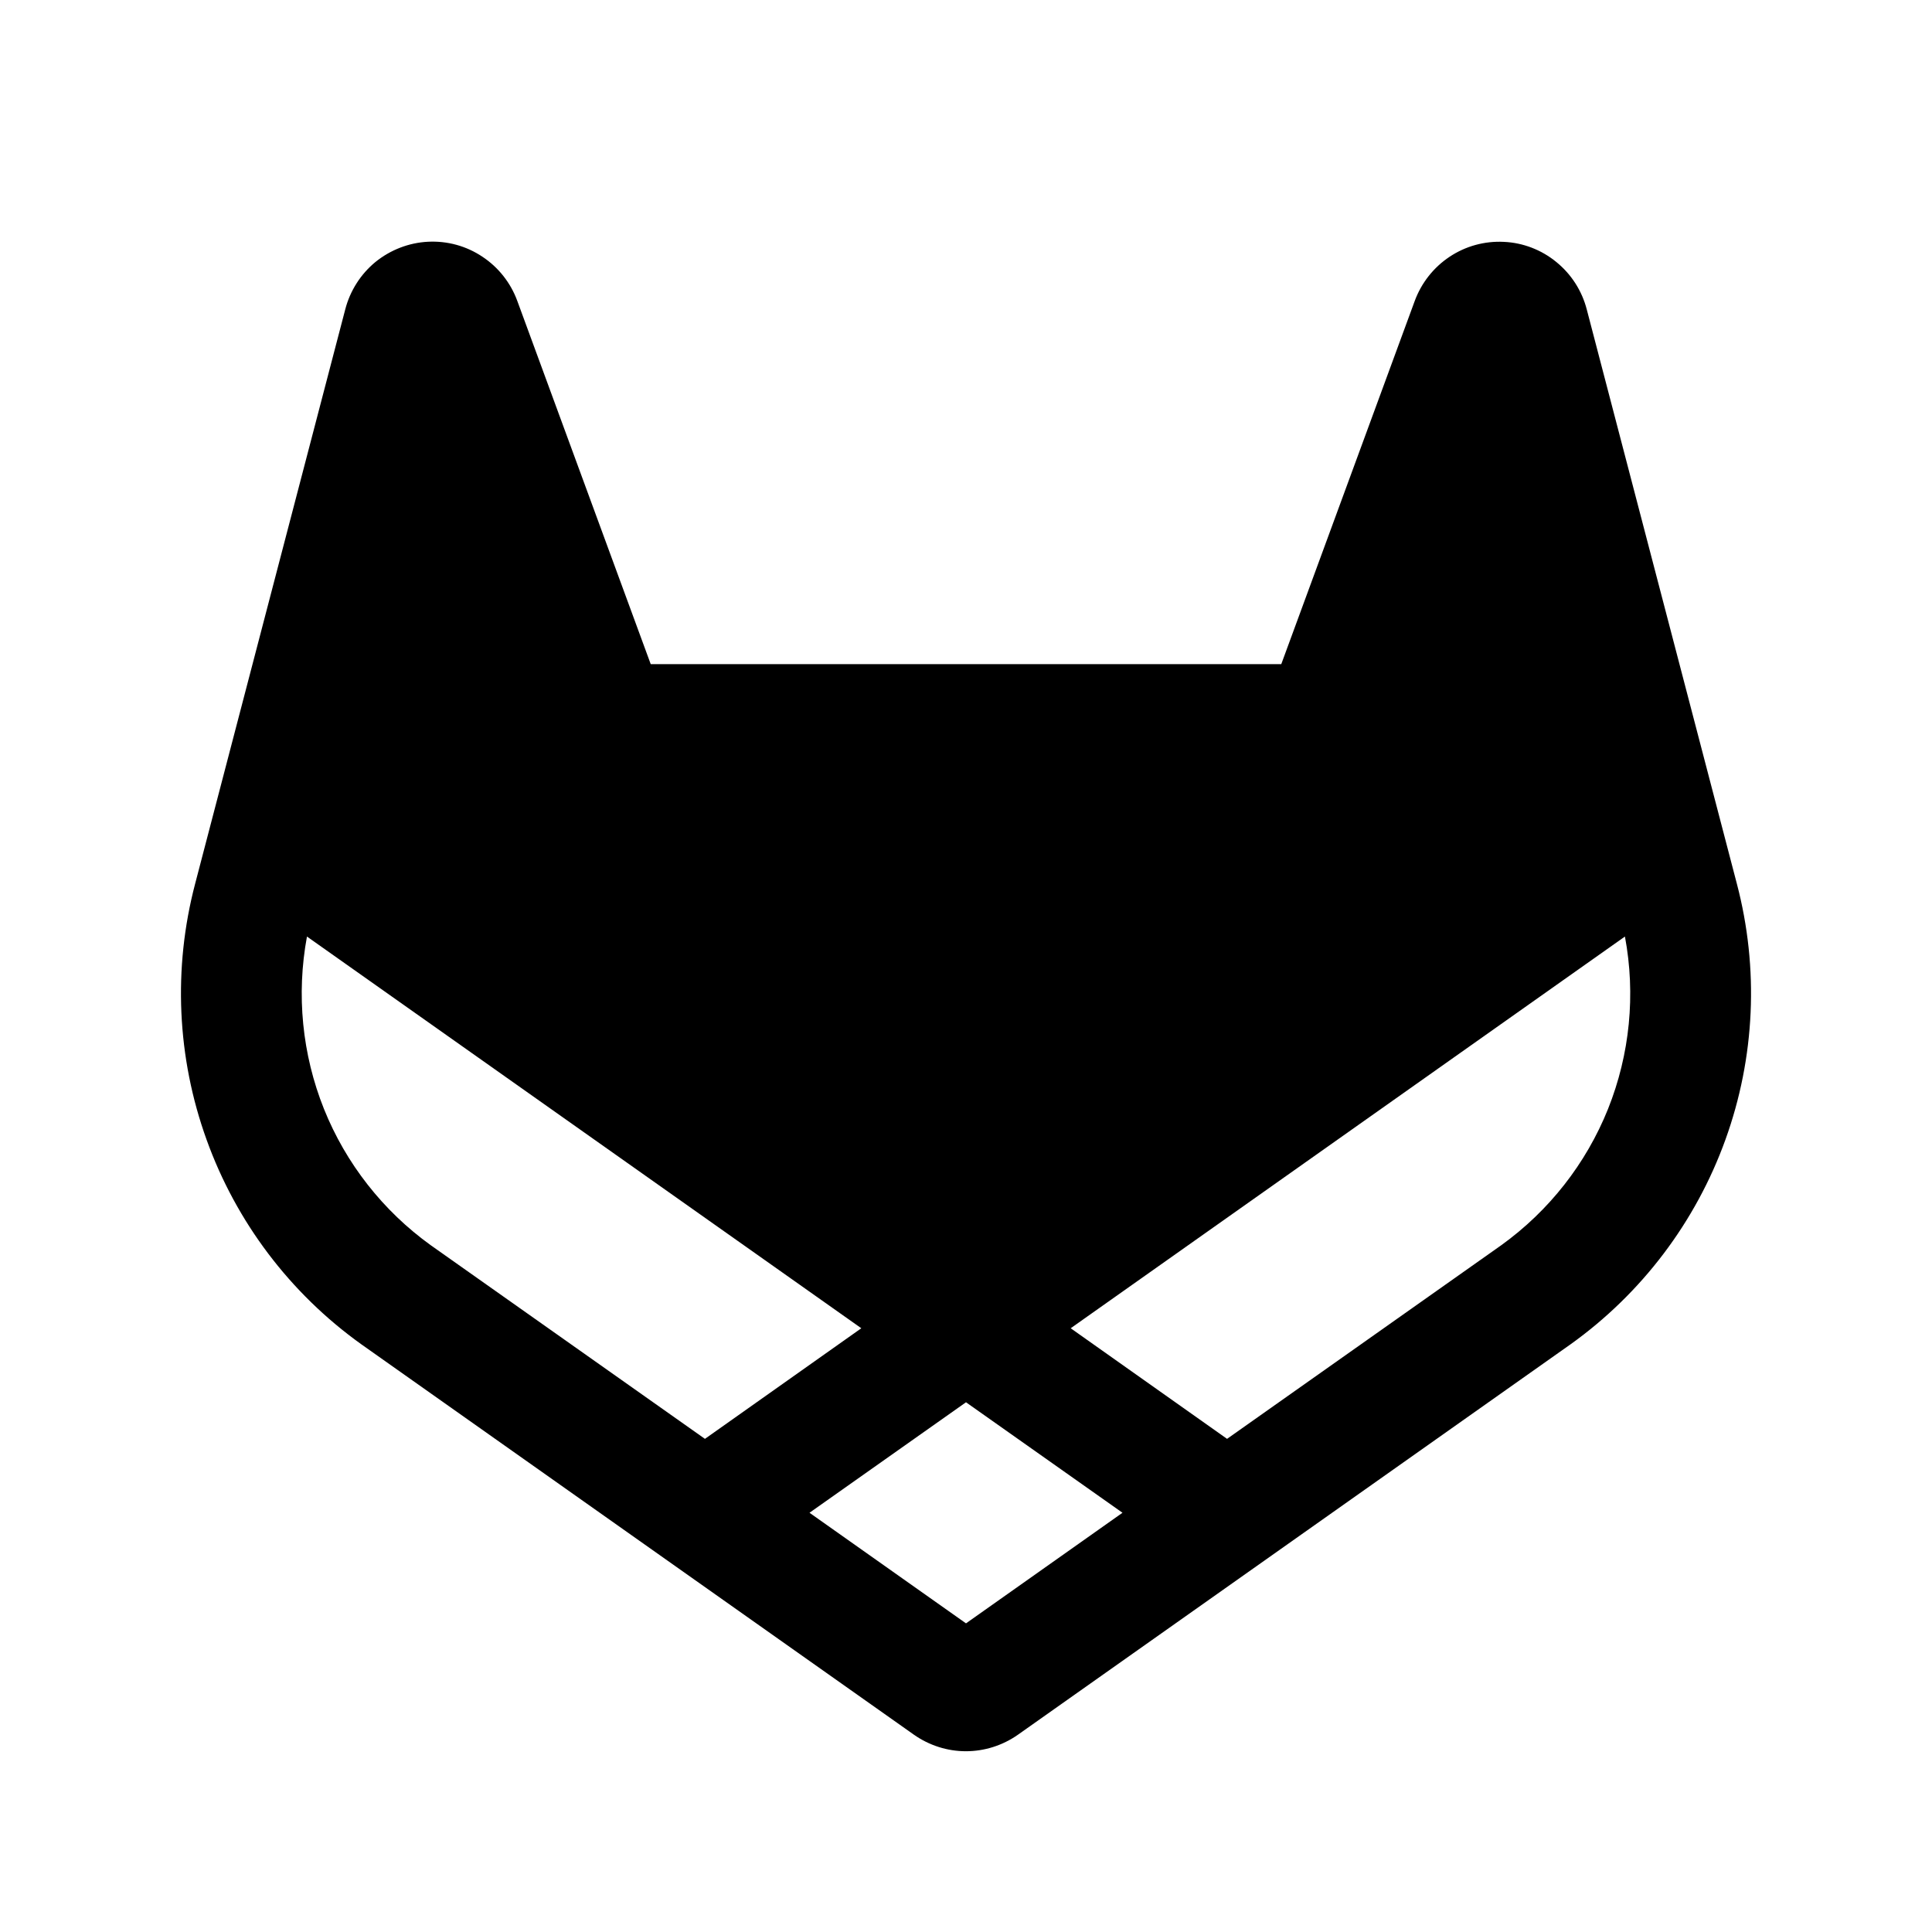 <svg width="16" height="16" viewBox="0 0 16 16" fill="none" xmlns="http://www.w3.org/2000/svg">
<g clip-path="url(#clip0_5_742)">
<path d="M14.384 7.319L13.141 2.563C13.101 2.408 13.013 2.271 12.889 2.17C12.766 2.069 12.613 2.01 12.454 2.003C12.295 1.995 12.137 2.038 12.004 2.127C11.872 2.215 11.771 2.343 11.716 2.493L10.611 5.5H5.389L4.284 2.492C4.229 2.342 4.128 2.214 3.995 2.126C3.862 2.037 3.705 1.994 3.545 2.002C3.386 2.01 3.234 2.069 3.11 2.169C2.987 2.27 2.899 2.408 2.859 2.563L1.616 7.319C1.432 8.019 1.465 8.758 1.711 9.439C1.956 10.12 2.402 10.71 2.991 11.132L7.57 14.367C7.696 14.455 7.846 14.503 7.999 14.503C8.153 14.503 8.303 14.455 8.429 14.367L13.008 11.132C13.597 10.71 14.043 10.12 14.289 9.439C14.535 8.758 14.568 8.019 14.384 7.319ZM2.542 7.756L7.133 11L5.838 11.916L3.568 10.313C3.172 10.028 2.865 9.637 2.683 9.184C2.502 8.732 2.453 8.237 2.542 7.757V7.756ZM8 13.444L6.704 12.528L8 11.613L9.296 12.528L8 13.444ZM12.432 10.313L10.162 11.916L8.867 11L13.457 7.756C13.547 8.236 13.498 8.731 13.317 9.184C13.135 9.637 12.828 10.028 12.432 10.313Z" fill="black"/>
</g>
<defs>
<clipPath id="clip0_5_742">
<rect width="16" height="16" fill="white"/>
</clipPath>
</defs>
</svg>
